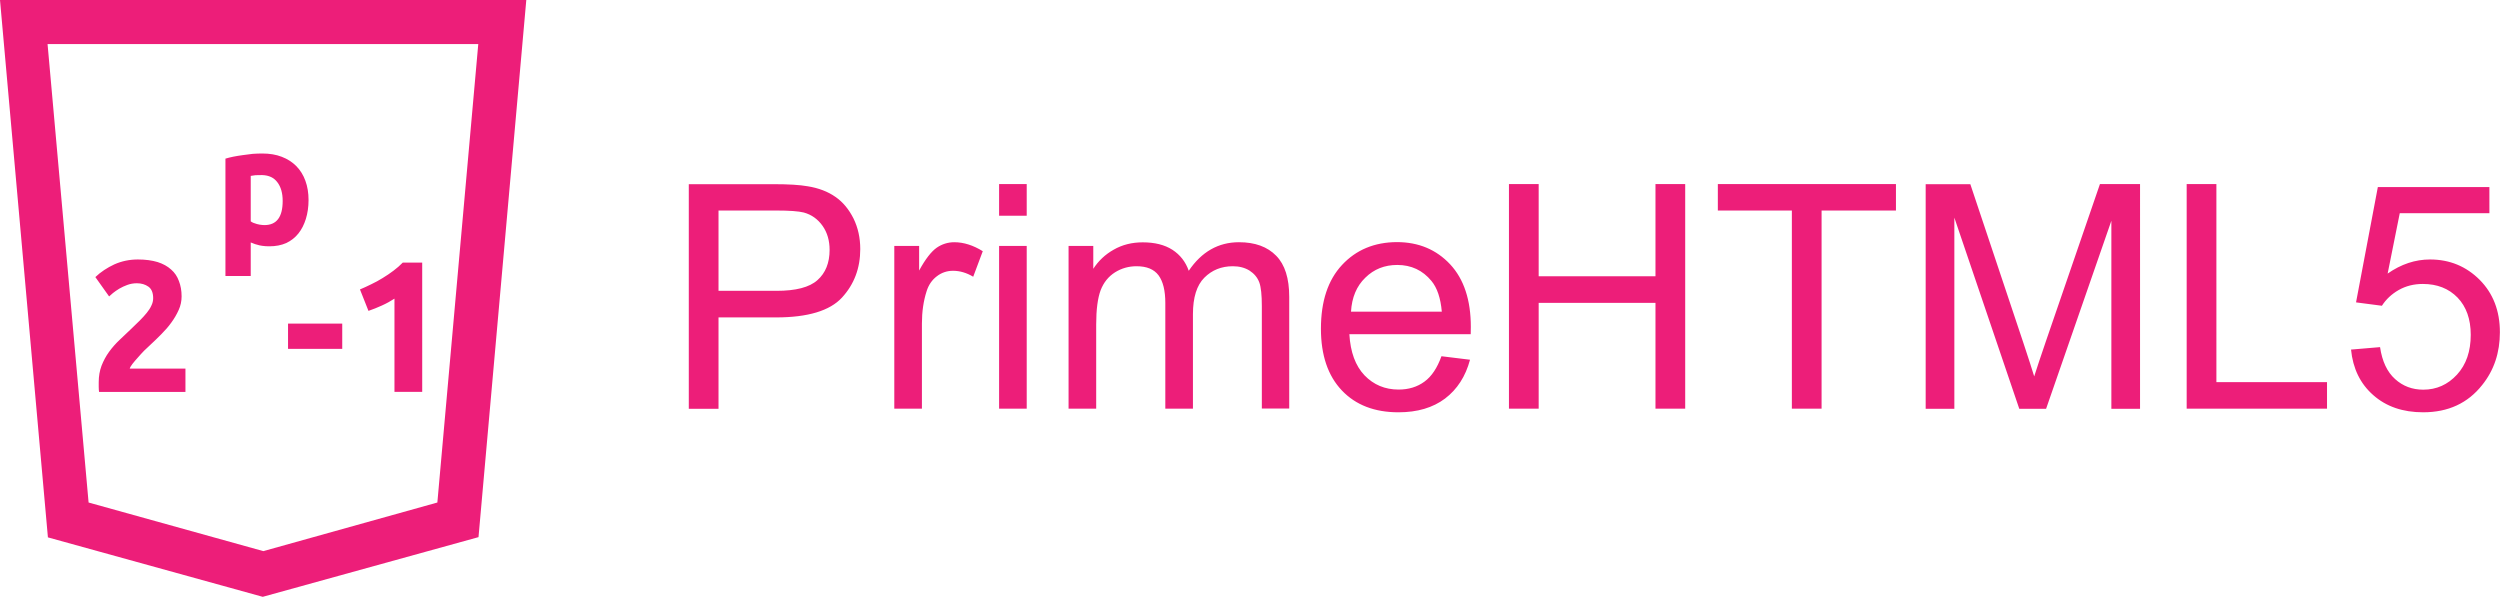 <?xml version="1.0" encoding="utf-8"?>
<!-- Generator: Adobe Illustrator 22.1.0, SVG Export Plug-In . SVG Version: 6.00 Build 0)  -->
<svg version="1.1" id="Layer_1" xmlns="http://www.w3.org/2000/svg" xmlns:xlink="http://www.w3.org/1999/xlink" x="0px" y="0px"
	 viewBox="0 0 2144.7 512" style="enable-background:new 0 0 2144.7 512;" xml:space="preserve">
<style type="text/css">
	.st0{fill:#ED1E79;}
</style>
<g transform="matrix( 1, 0, 0, 1, 0,0) ">
	<g>
		<g id="Layer1_0_FILL">
			<path class="st0" d="M41.1,461l184.3,51l185.1-51.2L451.5,0H0L41.1,461 M225.9,472.8L76,431.1L40.8,37.8h369.5l-35.1,393.3
				L225.9,472.8z"/>
		</g>
	</g>
</g>
<g transform="matrix( 1, 0, 0, 1, 0,0) ">
	<g>
		<g id="Layer0_0_FILL">
			<path class="st0" d="M1445.7,157.9h-25.5V237h-100.2v-79.1h-25.5v192.7h25.5v-90.8h100.2v90.8h25.5V157.9 M1626.5,180.6v-22.7
				h-152.8v22.7h63.5v170h25.5v-170H1626.5 M1901.4,157.9h-25.5v192.7h120.4v-22.8h-94.9V157.9 M1835.9,157.9h-34.4L1755.4,292
				c-4.6,13.6-8.1,23.8-10.3,30.9c-1.9-6.3-5-15.8-9.2-28.5l-45.6-136.4H1652v192.7h24.6v-164l55.7,164h23l56-161.3v161.3h24.6
				V157.9 M2135.7,160.5h-95.8l-18.7,98.9l22.2,2.9c3.5-5.5,8.3-10,14.4-13.5c6.2-3.5,13-5.2,20.7-5.2c12.3,0,22.2,3.9,29.8,11.7
				c7.5,7.8,11.3,18.5,11.3,31.9c0,14.2-3.9,25.6-11.8,34.2c-7.9,8.6-17.6,12.9-28.9,12.9c-9.4,0-17.5-3-24.2-9.1
				c-6.8-6.1-11.1-15.2-12.9-27.4l-24.9,2.1c1.6,16.2,7.9,29.3,19.1,39.1c11.1,9.8,25.3,14.7,42.8,14.7c21.4,0,38.3-7.8,50.6-23.4
				c10.2-12.7,15.2-27.8,15.2-45.3c0-18.3-5.8-33.3-17.3-44.9c-11.6-11.6-25.8-17.5-42.6-17.5c-12.7,0-24.8,4-36.4,12.1l10.4-51.8
				h76.9V160.5 M1151.3,227.3c-12.1,13-18.1,31.2-18.1,54.7c0,22.7,6,40.4,18,53c11.9,12.5,28.1,18.7,48.5,18.7
				c16.2,0,29.5-3.9,40-11.8c10.4-7.9,17.6-19,21.4-33.3l-24.5-3c-3.6,10-8.4,17.3-14.6,21.8c-6.1,4.5-13.5,6.8-22.2,6.8
				c-11.6,0-21.4-4.1-29.2-12.2c-7.8-8.2-12.1-19.9-13-35.3h104.1c0.1-2.8,0.1-4.9,0.1-6.3c0-23-5.9-40.9-17.7-53.6
				c-11.9-12.7-27.1-19.1-45.8-19.1C1179.1,207.8,1163.4,214.3,1151.3,227.3 M1171.3,238.2c7.4-7.3,16.5-10.9,27.4-10.9
				c12,0,21.8,4.6,29.3,13.7c4.9,5.9,7.9,14.7,8.9,26.4H1159C1159.7,255.2,1163.8,245.4,1171.3,238.2 M1071.9,232.1
				c4,2.6,6.8,5.9,8.4,10.1c1.5,4.1,2.2,10.9,2.2,20.4v87.9h23.5v-95.8c0-15.9-3.7-27.7-11.2-35.3c-7.5-7.7-18.1-11.6-31.9-11.6
				c-17.7,0-32.1,8.2-43.1,24.5c-2.7-7.7-7.4-13.7-14-18c-6.7-4.3-15.2-6.4-25.5-6.4c-9.3,0-17.6,2.1-24.9,6.3
				c-7.3,4.1-13.1,9.6-17.5,16.4V211h-21.2v139.6h23.7v-72.4c0-12.7,1.3-22.4,3.8-29.2c2.6-6.7,6.7-11.8,12.4-15.4
				c5.6-3.5,11.8-5.2,18.4-5.2c8.8,0,15,2.6,18.9,7.8c3.9,5.3,5.8,13.2,5.8,23.7v90.7h23.7v-81.1c0-14.4,3.3-24.8,9.8-31.3
				c6.5-6.5,14.6-9.8,24.4-9.8C1063.1,228.4,1067.8,229.6,1071.9,232.1 M880.8,211h-23.7v139.6h23.7V211 M880.8,157.9h-23.7v27.2
				h23.7V157.9 M817.6,232.3c5.8,0,11.6,1.7,17.3,5.1l8.2-21.9c-8.2-5.1-16.4-7.7-24.4-7.7c-5.5,0-10.6,1.6-15.1,4.7
				c-4.6,3.2-9.7,9.7-15.1,19.6V211h-21.3v139.6h23.7v-73.1c0-10,1.3-19.2,4-27.6c1.7-5.5,4.7-9.8,8.8-12.9
				C807.7,233.9,812.4,232.3,817.6,232.3 M692.9,159.8c-6.8-1.2-16.5-1.8-29.3-1.8h-72.7v192.7h25.5v-78.4h49.4
				c27.2,0,46.1-5.7,56.5-17c10.5-11.4,15.7-25.3,15.7-41.6c0-9.6-1.9-18.3-5.8-26.3c-4-7.9-9.1-14.1-15.5-18.5
				C710.3,164.4,702.3,161.3,692.9,159.8 M616.4,180.6h49.3c11.6,0,19.5,0.6,23.8,1.7c6.7,1.8,12.1,5.7,16.2,11.5
				c4,5.7,6,12.6,6,20.6c0,11.1-3.5,19.8-10.4,25.9c-6.9,6.2-18.6,9.2-35.1,9.2h-49.8V180.6 M208.1,133.1c-2.8,0.4-5.4,0.8-7.9,1.3
				s-4.8,1.1-6.8,1.7v100.7h21.7v-28.8c2.5,1.1,5,1.9,7.6,2.5c0.7,0.2,1.5,0.3,2.3,0.4c1.9,0.3,4,0.4,6.2,0.4
				c5.3,0,10.1-0.9,14.4-2.8c4.2-2,7.6-4.7,10.4-8.2c2.8-3.5,4.9-7.7,6.4-12.5c1.5-4.9,2.3-10.3,2.3-16.2c0-6.1-0.9-11.6-2.7-16.5
				c-1.8-5-4.4-9.1-7.8-12.6c-3.4-3.4-7.5-6.1-12.5-8c-4.9-1.9-10.4-2.8-16.6-2.8c-0.1,0-0.2,0-0.3,0c-2.6,0-5.3,0.1-8.1,0.3
				C213.7,132.3,210.8,132.7,208.1,133.1 M237.9,156.3c3.1,4,4.6,9.4,4.6,16.1c0,13.8-5.2,20.7-15.6,20.7c-0.7,0-1.3,0-1.9-0.1
				c-1.5-0.1-3.1-0.4-4.6-0.8c-2.2-0.6-4-1.3-5.3-2.3v-39c1.1-0.2,2.4-0.4,4.1-0.6c1.7-0.1,3.4-0.1,5.4-0.1c0.2,0,0.3,0,0.4,0
				C230.7,150.4,235,152.4,237.9,156.3 M293.6,277.6h-46.5v21.7h46.5V277.6 M118.3,222.6c-7.2,0-13.9,1.4-20.2,4.2
				c-6.2,2.9-11.7,6.5-16.3,10.9l11.8,16.6c0.8-0.7,1.9-1.7,3.3-2.9c1.6-1.3,3.4-2.5,5.5-3.8c2.1-1.2,4.4-2.3,6.9-3.2
				c2.5-0.9,5.2-1.4,8.1-1.4c3.9,0,7.2,1,9.9,2.9c2.7,1.9,4.1,5.2,4.1,9.9c0,2.2-0.5,4.3-1.5,6.3c-0.9,2.1-2.3,4.2-4,6.3
				c-1.7,2.1-3.7,4.3-5.9,6.5c-2.2,2.2-4.6,4.5-7.2,7c-3.3,3.2-6.7,6.4-10.1,9.6c-3.4,3.2-6.4,6.6-9.1,10.3c-2.7,3.7-4.8,7.7-6.5,12
				c-1.6,4.3-2.4,9-2.4,14.1c0,0.7,0,2,0,3.9c0,1.7,0.1,3.2,0.3,4.4h74.1v-20h-47.8c0.3-1.1,1.1-2.4,2.4-4.1
				c1.3-1.7,2.9-3.5,4.6-5.4c1.7-1.9,3.4-3.9,5.3-5.8c1.9-1.8,3.6-3.5,5.3-5c3.1-2.8,6.2-5.9,9.5-9.2c3.2-3.2,6.1-6.5,8.6-10
				c2.5-3.4,4.6-7,6.3-10.8c1.7-3.7,2.5-7.6,2.5-11.7c0-4.9-0.8-9.3-2.3-13.1c-1.4-3.9-3.6-7.2-6.7-9.9c-3.1-2.8-6.9-4.9-11.6-6.4
				C130.5,223.4,124.9,222.6,118.3,222.6 M362.2,225.3h-16.7c-2.3,2.4-5,4.7-7.9,6.9c-2.9,2.2-6,4.3-9.3,6.3c-3.2,2-6.5,3.8-9.9,5.4
				c-3.3,1.7-6.6,3.1-9.6,4.4l7.3,18.4c3.7-1.3,7.6-2.8,11.5-4.6c4-1.8,7.6-3.8,10.8-5.9v80h23.8V225.3z"/>
		</g>
	</g>
</g>
</svg>
